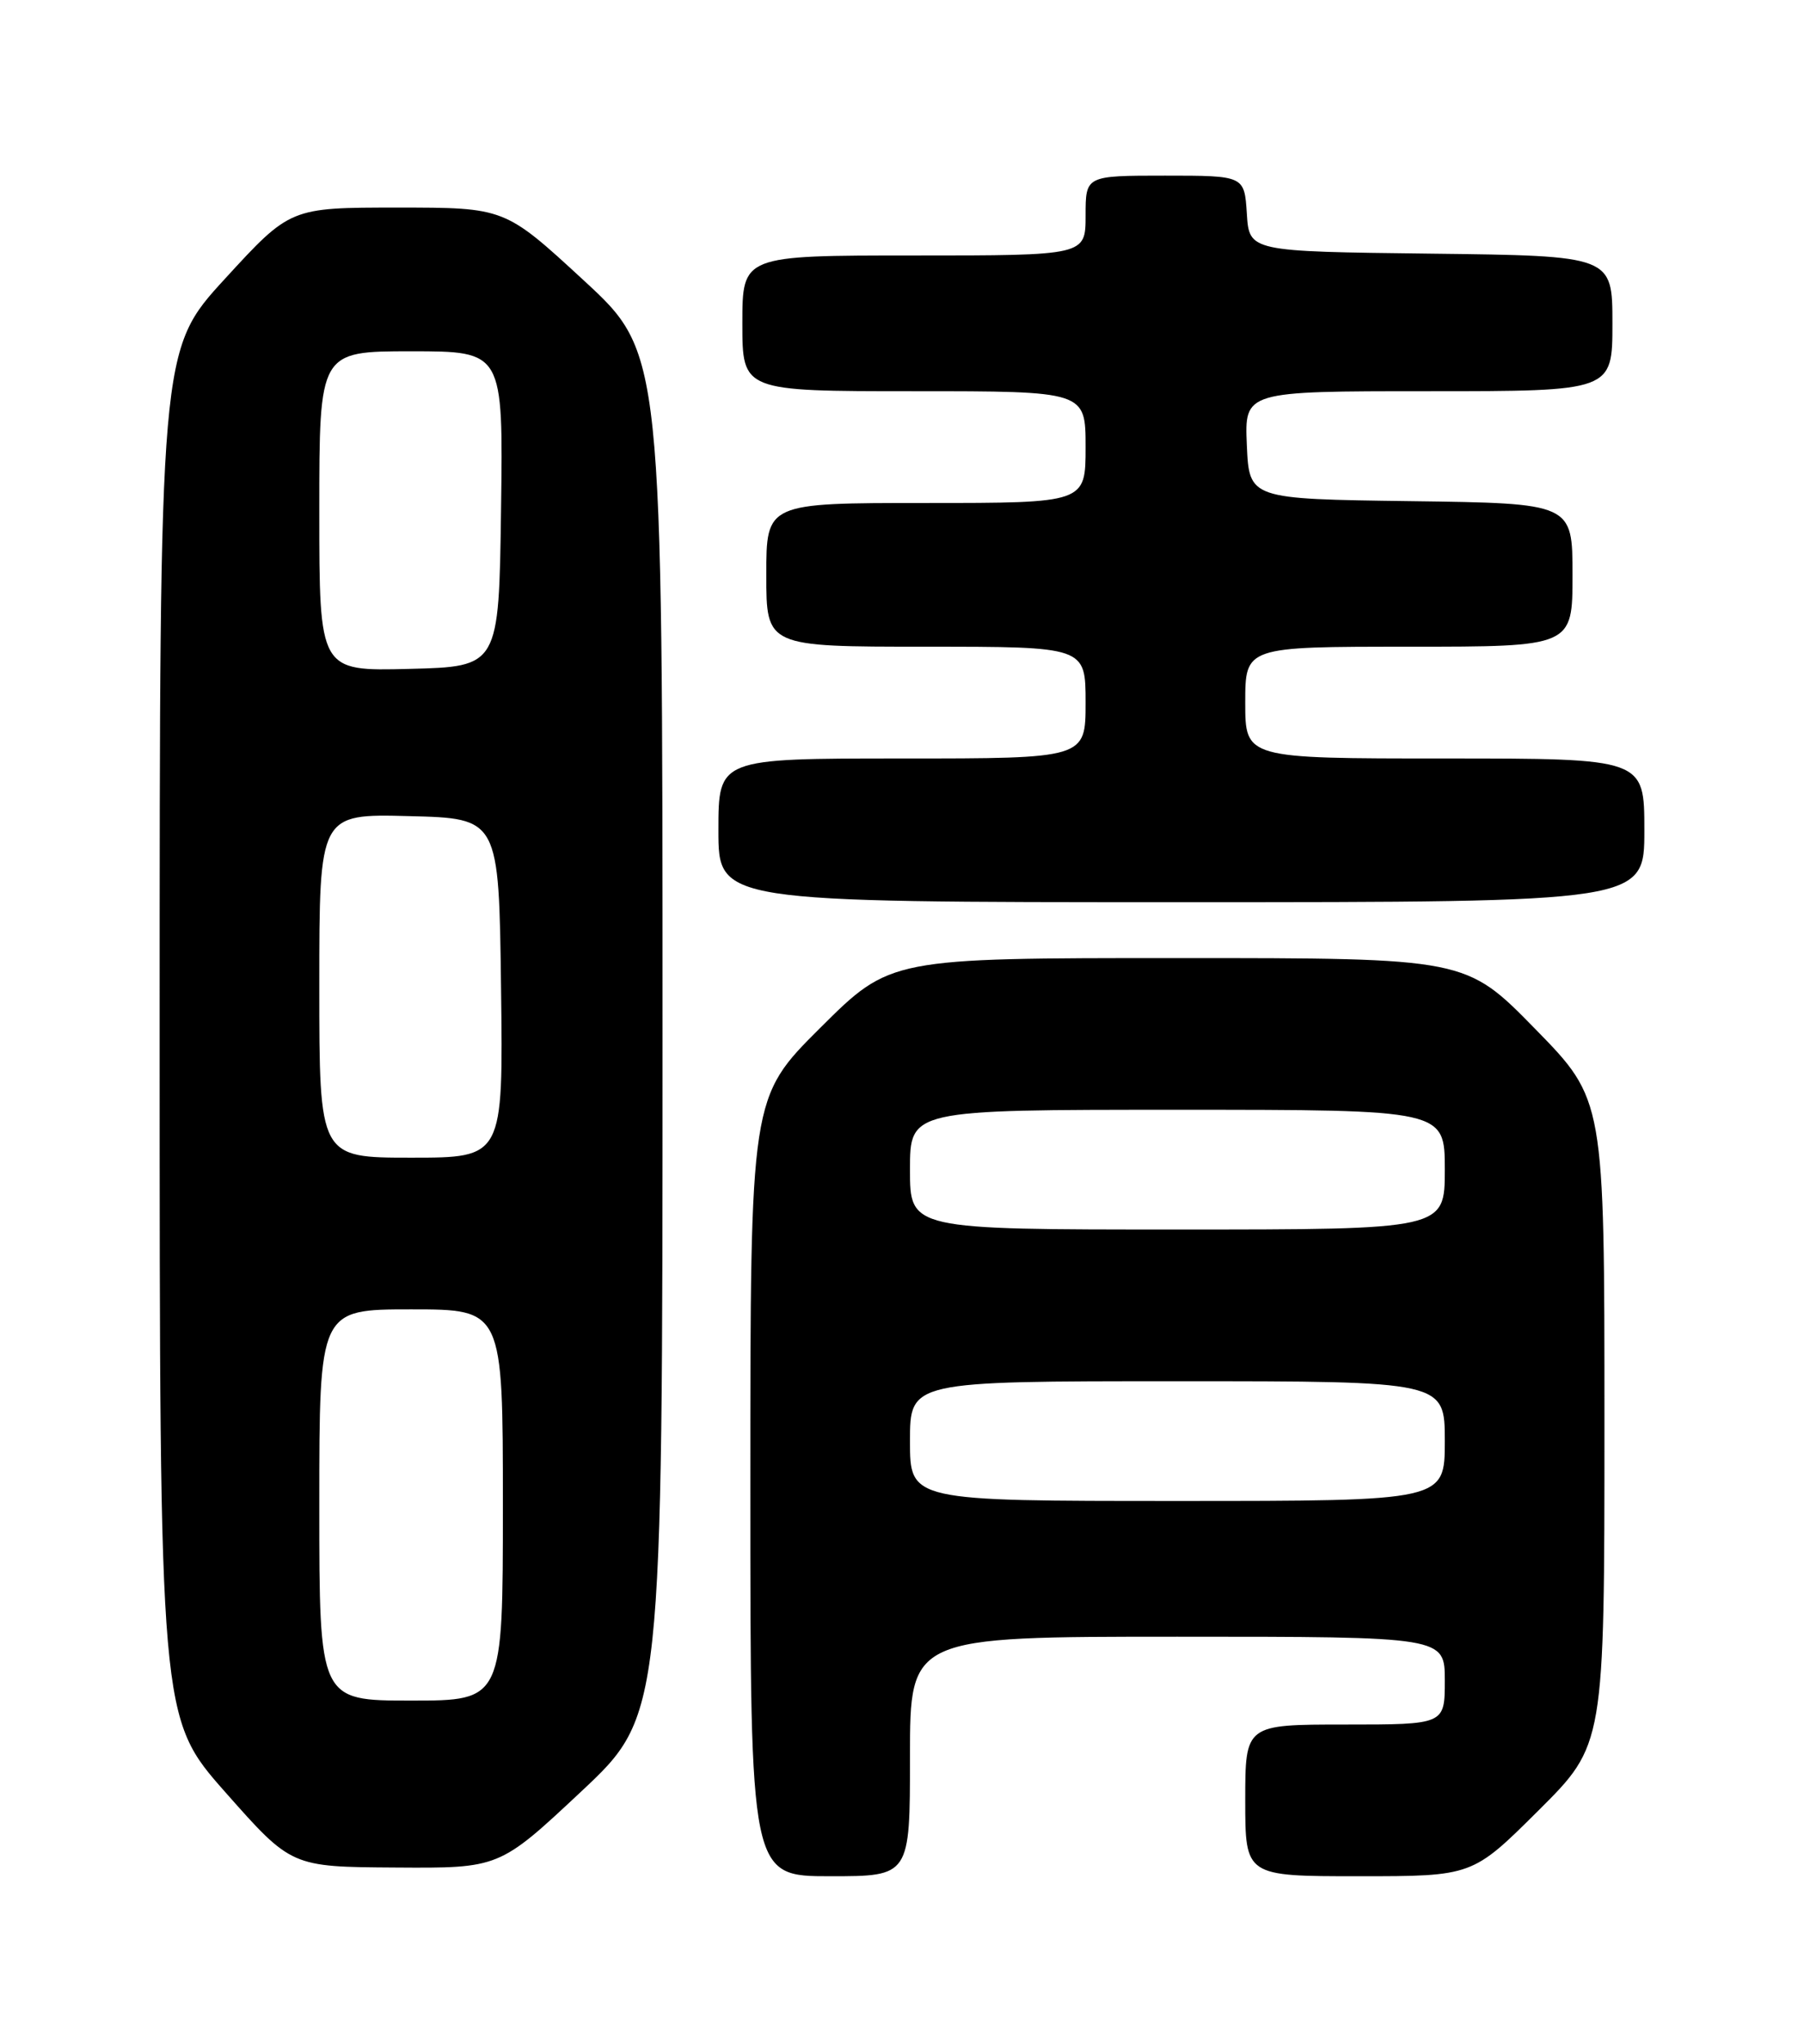 <?xml version="1.0" encoding="UTF-8" standalone="no"?>
<!DOCTYPE svg PUBLIC "-//W3C//DTD SVG 1.1//EN" "http://www.w3.org/Graphics/SVG/1.1/DTD/svg11.dtd" >
<svg xmlns="http://www.w3.org/2000/svg" xmlns:xlink="http://www.w3.org/1999/xlink" version="1.1" viewBox="0 0 226 256">
 <g >
 <path fill="currentColor"
d=" M 114.00 220.00 C 114.00 205.00 114.00 205.00 147.50 205.00 C 181.00 205.00 181.00 205.00 181.00 210.50 C 181.00 216.00 181.00 216.00 168.50 216.00 C 156.00 216.00 156.00 216.00 156.00 225.50 C 156.00 235.00 156.00 235.00 170.23 235.00 C 184.46 235.00 184.46 235.00 192.73 226.77 C 201.00 218.54 201.00 218.54 201.00 178.14 C 201.00 137.74 201.00 137.74 192.32 128.87 C 183.64 120.00 183.64 120.00 147.59 120.00 C 111.54 120.00 111.54 120.00 102.77 128.73 C 94.00 137.46 94.00 137.46 94.00 186.23 C 94.00 235.00 94.00 235.00 104.00 235.00 C 114.00 235.00 114.00 235.00 114.00 220.00 Z  M 72.78 224.42 C 83.00 214.84 83.00 214.84 83.00 129.53 C 83.00 44.22 83.00 44.22 73.12 35.11 C 63.24 26.00 63.24 26.00 49.80 26.00 C 36.36 26.00 36.36 26.00 28.18 34.92 C 20.00 43.84 20.00 43.84 20.00 129.51 C 20.00 215.17 20.00 215.17 28.25 224.50 C 36.50 233.83 36.50 233.83 49.53 233.91 C 62.55 234.00 62.55 234.00 72.78 224.42 Z  M 206.00 104.00 C 206.00 95.00 206.00 95.00 181.00 95.00 C 156.00 95.00 156.00 95.00 156.00 88.00 C 156.00 81.00 156.00 81.00 176.50 81.00 C 197.00 81.00 197.00 81.00 197.00 72.02 C 197.00 63.04 197.00 63.04 176.75 62.77 C 156.50 62.50 156.50 62.50 156.20 55.75 C 155.91 49.00 155.91 49.00 178.95 49.00 C 202.00 49.00 202.00 49.00 202.00 40.52 C 202.00 32.04 202.00 32.04 179.25 31.77 C 156.50 31.50 156.50 31.50 156.20 26.75 C 155.89 22.00 155.89 22.00 145.95 22.00 C 136.00 22.00 136.00 22.00 136.00 27.00 C 136.00 32.00 136.00 32.00 114.50 32.00 C 93.00 32.00 93.00 32.00 93.00 40.50 C 93.00 49.00 93.00 49.00 114.50 49.00 C 136.00 49.00 136.00 49.00 136.00 56.00 C 136.00 63.00 136.00 63.00 116.00 63.00 C 96.00 63.00 96.00 63.00 96.00 72.00 C 96.00 81.00 96.00 81.00 116.00 81.00 C 136.00 81.00 136.00 81.00 136.00 88.00 C 136.00 95.00 136.00 95.00 113.00 95.00 C 90.00 95.00 90.00 95.00 90.00 104.00 C 90.00 113.00 90.00 113.00 148.00 113.00 C 206.00 113.00 206.00 113.00 206.00 104.00 Z  M 114.00 180.50 C 114.00 173.00 114.00 173.00 147.50 173.00 C 181.00 173.00 181.00 173.00 181.00 180.50 C 181.00 188.00 181.00 188.00 147.50 188.00 C 114.00 188.00 114.00 188.00 114.00 180.50 Z  M 114.00 146.50 C 114.00 139.00 114.00 139.00 147.50 139.00 C 181.00 139.00 181.00 139.00 181.00 146.50 C 181.00 154.00 181.00 154.00 147.50 154.00 C 114.00 154.00 114.00 154.00 114.00 146.50 Z  M 40.00 188.50 C 40.00 164.00 40.00 164.00 51.50 164.00 C 63.00 164.00 63.00 164.00 63.00 188.50 C 63.00 213.00 63.00 213.00 51.50 213.00 C 40.00 213.00 40.00 213.00 40.00 188.50 Z  M 40.00 123.47 C 40.00 101.93 40.00 101.93 51.25 102.22 C 62.50 102.50 62.50 102.50 62.77 123.75 C 63.04 145.00 63.04 145.00 51.52 145.00 C 40.00 145.00 40.00 145.00 40.00 123.47 Z  M 40.00 64.03 C 40.00 44.00 40.00 44.00 51.52 44.00 C 63.04 44.00 63.04 44.00 62.77 63.75 C 62.50 83.50 62.50 83.50 51.25 83.78 C 40.00 84.07 40.00 84.07 40.00 64.03 Z "/>
</g>
</svg>